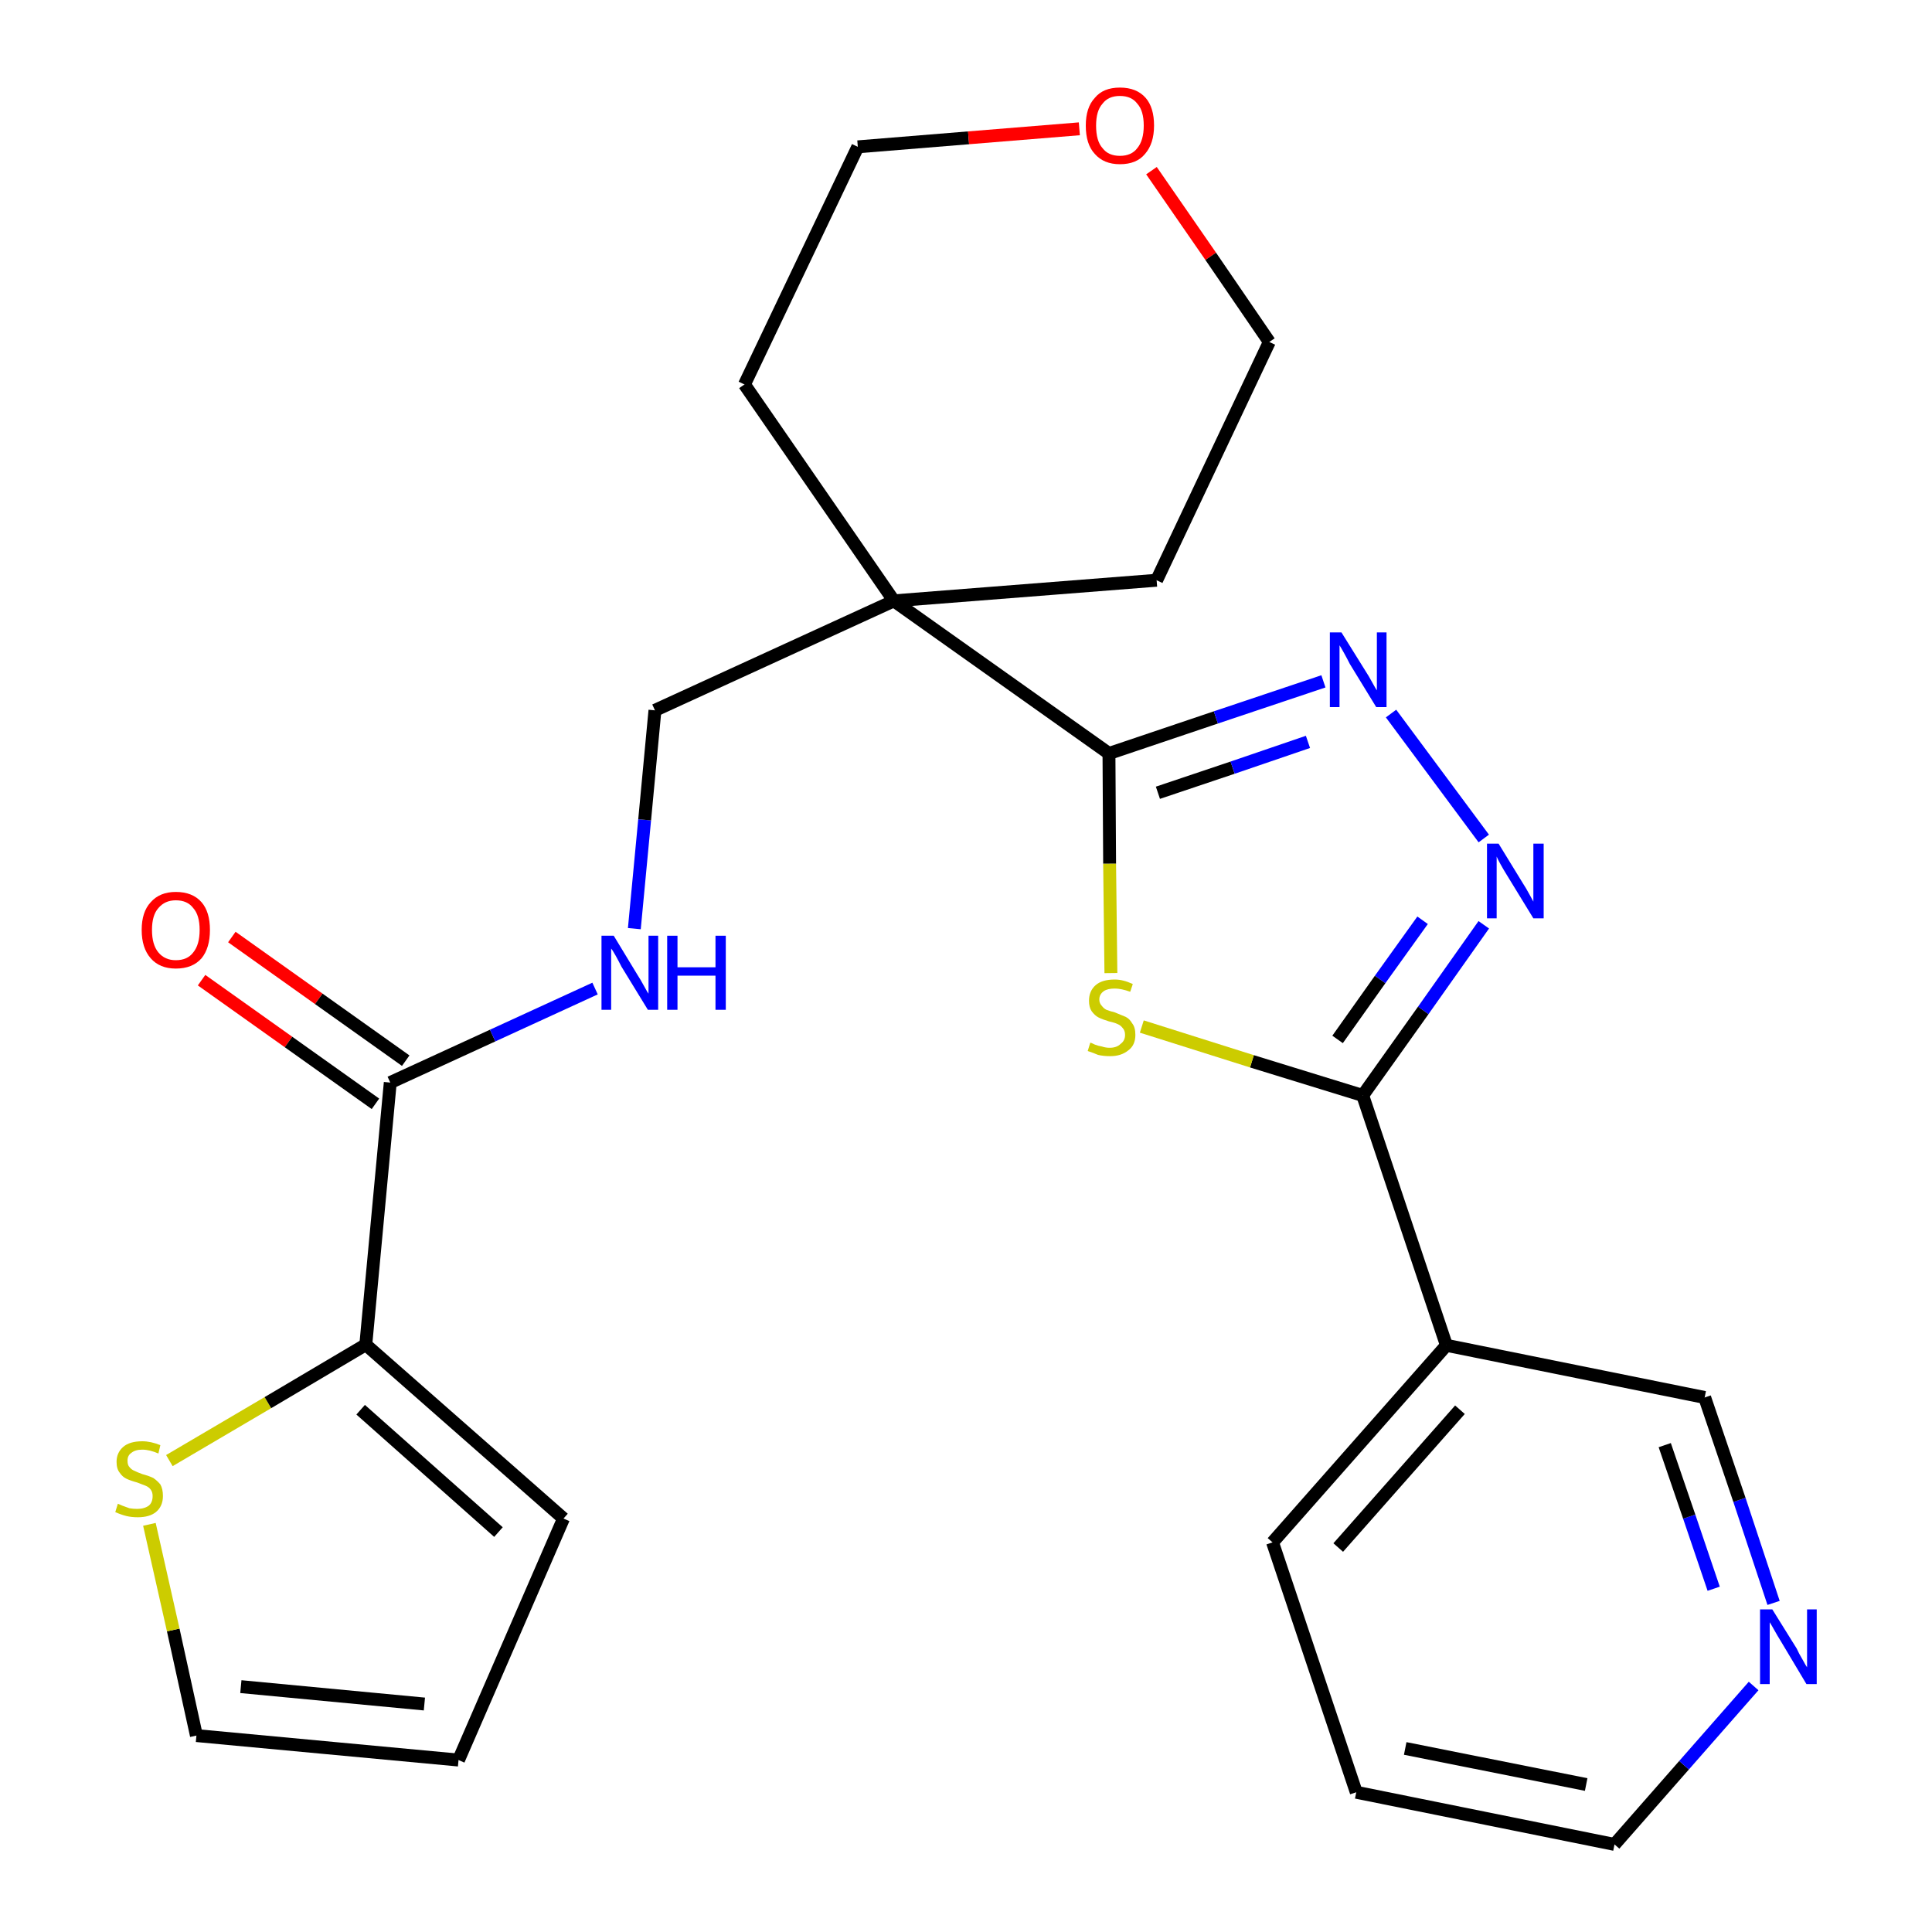 <?xml version='1.0' encoding='iso-8859-1'?>
<svg version='1.1' baseProfile='full'
              xmlns='http://www.w3.org/2000/svg'
                      xmlns:rdkit='http://www.rdkit.org/xml'
                      xmlns:xlink='http://www.w3.org/1999/xlink'
                  xml:space='preserve'
width='300px' height='300px' viewBox='0 0 300 300'>
<!-- END OF HEADER -->
<path class='bond-0 atom-0 atom-1' d='M 31.3,152.2 L 44.8,161.8' style='fill:none;fill-rule:evenodd;stroke:#FF0000;stroke-width:2.0px;stroke-linecap:butt;stroke-linejoin:miter;stroke-opacity:1' />
<path class='bond-0 atom-0 atom-1' d='M 44.8,161.8 L 58.3,171.4' style='fill:none;fill-rule:evenodd;stroke:#000000;stroke-width:2.0px;stroke-linecap:butt;stroke-linejoin:miter;stroke-opacity:1' />
<path class='bond-0 atom-0 atom-1' d='M 36.0,145.5 L 49.5,155.1' style='fill:none;fill-rule:evenodd;stroke:#FF0000;stroke-width:2.0px;stroke-linecap:butt;stroke-linejoin:miter;stroke-opacity:1' />
<path class='bond-0 atom-0 atom-1' d='M 49.5,155.1 L 63.0,164.7' style='fill:none;fill-rule:evenodd;stroke:#000000;stroke-width:2.0px;stroke-linecap:butt;stroke-linejoin:miter;stroke-opacity:1' />
<path class='bond-1 atom-1 atom-2' d='M 60.6,168.1 L 76.5,160.8' style='fill:none;fill-rule:evenodd;stroke:#000000;stroke-width:2.0px;stroke-linecap:butt;stroke-linejoin:miter;stroke-opacity:1' />
<path class='bond-1 atom-1 atom-2' d='M 76.5,160.8 L 92.4,153.5' style='fill:none;fill-rule:evenodd;stroke:#0000FF;stroke-width:2.0px;stroke-linecap:butt;stroke-linejoin:miter;stroke-opacity:1' />
<path class='bond-20 atom-1 atom-21' d='M 60.6,168.1 L 56.8,208.8' style='fill:none;fill-rule:evenodd;stroke:#000000;stroke-width:2.0px;stroke-linecap:butt;stroke-linejoin:miter;stroke-opacity:1' />
<path class='bond-2 atom-2 atom-3' d='M 98.5,144.2 L 100.1,127.3' style='fill:none;fill-rule:evenodd;stroke:#0000FF;stroke-width:2.0px;stroke-linecap:butt;stroke-linejoin:miter;stroke-opacity:1' />
<path class='bond-2 atom-2 atom-3' d='M 100.1,127.3 L 101.7,110.3' style='fill:none;fill-rule:evenodd;stroke:#000000;stroke-width:2.0px;stroke-linecap:butt;stroke-linejoin:miter;stroke-opacity:1' />
<path class='bond-3 atom-3 atom-4' d='M 101.7,110.3 L 138.8,93.3' style='fill:none;fill-rule:evenodd;stroke:#000000;stroke-width:2.0px;stroke-linecap:butt;stroke-linejoin:miter;stroke-opacity:1' />
<path class='bond-4 atom-4 atom-5' d='M 138.8,93.3 L 172.2,117.0' style='fill:none;fill-rule:evenodd;stroke:#000000;stroke-width:2.0px;stroke-linecap:butt;stroke-linejoin:miter;stroke-opacity:1' />
<path class='bond-15 atom-4 atom-16' d='M 138.8,93.3 L 115.6,59.7' style='fill:none;fill-rule:evenodd;stroke:#000000;stroke-width:2.0px;stroke-linecap:butt;stroke-linejoin:miter;stroke-opacity:1' />
<path class='bond-25 atom-20 atom-4' d='M 179.6,90.1 L 138.8,93.3' style='fill:none;fill-rule:evenodd;stroke:#000000;stroke-width:2.0px;stroke-linecap:butt;stroke-linejoin:miter;stroke-opacity:1' />
<path class='bond-5 atom-5 atom-6' d='M 172.2,117.0 L 188.8,111.4' style='fill:none;fill-rule:evenodd;stroke:#000000;stroke-width:2.0px;stroke-linecap:butt;stroke-linejoin:miter;stroke-opacity:1' />
<path class='bond-5 atom-5 atom-6' d='M 188.8,111.4 L 205.5,105.8' style='fill:none;fill-rule:evenodd;stroke:#0000FF;stroke-width:2.0px;stroke-linecap:butt;stroke-linejoin:miter;stroke-opacity:1' />
<path class='bond-5 atom-5 atom-6' d='M 179.8,123.1 L 191.4,119.2' style='fill:none;fill-rule:evenodd;stroke:#000000;stroke-width:2.0px;stroke-linecap:butt;stroke-linejoin:miter;stroke-opacity:1' />
<path class='bond-5 atom-5 atom-6' d='M 191.4,119.2 L 203.1,115.2' style='fill:none;fill-rule:evenodd;stroke:#0000FF;stroke-width:2.0px;stroke-linecap:butt;stroke-linejoin:miter;stroke-opacity:1' />
<path class='bond-27 atom-15 atom-5' d='M 172.5,151.1 L 172.3,134.1' style='fill:none;fill-rule:evenodd;stroke:#CCCC00;stroke-width:2.0px;stroke-linecap:butt;stroke-linejoin:miter;stroke-opacity:1' />
<path class='bond-27 atom-15 atom-5' d='M 172.3,134.1 L 172.2,117.0' style='fill:none;fill-rule:evenodd;stroke:#000000;stroke-width:2.0px;stroke-linecap:butt;stroke-linejoin:miter;stroke-opacity:1' />
<path class='bond-6 atom-6 atom-7' d='M 216.0,110.8 L 230.4,130.2' style='fill:none;fill-rule:evenodd;stroke:#0000FF;stroke-width:2.0px;stroke-linecap:butt;stroke-linejoin:miter;stroke-opacity:1' />
<path class='bond-7 atom-7 atom-8' d='M 230.4,143.6 L 221.0,156.9' style='fill:none;fill-rule:evenodd;stroke:#0000FF;stroke-width:2.0px;stroke-linecap:butt;stroke-linejoin:miter;stroke-opacity:1' />
<path class='bond-7 atom-7 atom-8' d='M 221.0,156.9 L 211.6,170.1' style='fill:none;fill-rule:evenodd;stroke:#000000;stroke-width:2.0px;stroke-linecap:butt;stroke-linejoin:miter;stroke-opacity:1' />
<path class='bond-7 atom-7 atom-8' d='M 220.9,142.9 L 214.3,152.1' style='fill:none;fill-rule:evenodd;stroke:#0000FF;stroke-width:2.0px;stroke-linecap:butt;stroke-linejoin:miter;stroke-opacity:1' />
<path class='bond-7 atom-7 atom-8' d='M 214.3,152.1 L 207.7,161.4' style='fill:none;fill-rule:evenodd;stroke:#000000;stroke-width:2.0px;stroke-linecap:butt;stroke-linejoin:miter;stroke-opacity:1' />
<path class='bond-8 atom-8 atom-9' d='M 211.6,170.1 L 224.6,208.9' style='fill:none;fill-rule:evenodd;stroke:#000000;stroke-width:2.0px;stroke-linecap:butt;stroke-linejoin:miter;stroke-opacity:1' />
<path class='bond-14 atom-8 atom-15' d='M 211.6,170.1 L 194.4,164.8' style='fill:none;fill-rule:evenodd;stroke:#000000;stroke-width:2.0px;stroke-linecap:butt;stroke-linejoin:miter;stroke-opacity:1' />
<path class='bond-14 atom-8 atom-15' d='M 194.4,164.8 L 177.3,159.4' style='fill:none;fill-rule:evenodd;stroke:#CCCC00;stroke-width:2.0px;stroke-linecap:butt;stroke-linejoin:miter;stroke-opacity:1' />
<path class='bond-9 atom-9 atom-10' d='M 224.6,208.9 L 197.6,239.5' style='fill:none;fill-rule:evenodd;stroke:#000000;stroke-width:2.0px;stroke-linecap:butt;stroke-linejoin:miter;stroke-opacity:1' />
<path class='bond-9 atom-9 atom-10' d='M 226.7,218.9 L 207.8,240.3' style='fill:none;fill-rule:evenodd;stroke:#000000;stroke-width:2.0px;stroke-linecap:butt;stroke-linejoin:miter;stroke-opacity:1' />
<path class='bond-28 atom-14 atom-9' d='M 264.7,217.0 L 224.6,208.9' style='fill:none;fill-rule:evenodd;stroke:#000000;stroke-width:2.0px;stroke-linecap:butt;stroke-linejoin:miter;stroke-opacity:1' />
<path class='bond-10 atom-10 atom-11' d='M 197.6,239.5 L 210.6,278.3' style='fill:none;fill-rule:evenodd;stroke:#000000;stroke-width:2.0px;stroke-linecap:butt;stroke-linejoin:miter;stroke-opacity:1' />
<path class='bond-11 atom-11 atom-12' d='M 210.6,278.3 L 250.7,286.4' style='fill:none;fill-rule:evenodd;stroke:#000000;stroke-width:2.0px;stroke-linecap:butt;stroke-linejoin:miter;stroke-opacity:1' />
<path class='bond-11 atom-11 atom-12' d='M 218.2,271.5 L 246.3,277.1' style='fill:none;fill-rule:evenodd;stroke:#000000;stroke-width:2.0px;stroke-linecap:butt;stroke-linejoin:miter;stroke-opacity:1' />
<path class='bond-12 atom-12 atom-13' d='M 250.7,286.4 L 261.5,274.1' style='fill:none;fill-rule:evenodd;stroke:#000000;stroke-width:2.0px;stroke-linecap:butt;stroke-linejoin:miter;stroke-opacity:1' />
<path class='bond-12 atom-12 atom-13' d='M 261.5,274.1 L 272.3,261.8' style='fill:none;fill-rule:evenodd;stroke:#0000FF;stroke-width:2.0px;stroke-linecap:butt;stroke-linejoin:miter;stroke-opacity:1' />
<path class='bond-13 atom-13 atom-14' d='M 275.4,248.9 L 270.1,232.9' style='fill:none;fill-rule:evenodd;stroke:#0000FF;stroke-width:2.0px;stroke-linecap:butt;stroke-linejoin:miter;stroke-opacity:1' />
<path class='bond-13 atom-13 atom-14' d='M 270.1,232.9 L 264.7,217.0' style='fill:none;fill-rule:evenodd;stroke:#000000;stroke-width:2.0px;stroke-linecap:butt;stroke-linejoin:miter;stroke-opacity:1' />
<path class='bond-13 atom-13 atom-14' d='M 266.1,246.7 L 262.3,235.5' style='fill:none;fill-rule:evenodd;stroke:#0000FF;stroke-width:2.0px;stroke-linecap:butt;stroke-linejoin:miter;stroke-opacity:1' />
<path class='bond-13 atom-13 atom-14' d='M 262.3,235.5 L 258.5,224.4' style='fill:none;fill-rule:evenodd;stroke:#000000;stroke-width:2.0px;stroke-linecap:butt;stroke-linejoin:miter;stroke-opacity:1' />
<path class='bond-16 atom-16 atom-17' d='M 115.6,59.7 L 133.2,22.8' style='fill:none;fill-rule:evenodd;stroke:#000000;stroke-width:2.0px;stroke-linecap:butt;stroke-linejoin:miter;stroke-opacity:1' />
<path class='bond-17 atom-17 atom-18' d='M 133.2,22.8 L 150.4,21.4' style='fill:none;fill-rule:evenodd;stroke:#000000;stroke-width:2.0px;stroke-linecap:butt;stroke-linejoin:miter;stroke-opacity:1' />
<path class='bond-17 atom-17 atom-18' d='M 150.4,21.4 L 167.6,20.0' style='fill:none;fill-rule:evenodd;stroke:#FF0000;stroke-width:2.0px;stroke-linecap:butt;stroke-linejoin:miter;stroke-opacity:1' />
<path class='bond-18 atom-18 atom-19' d='M 178.8,26.5 L 188.0,39.8' style='fill:none;fill-rule:evenodd;stroke:#FF0000;stroke-width:2.0px;stroke-linecap:butt;stroke-linejoin:miter;stroke-opacity:1' />
<path class='bond-18 atom-18 atom-19' d='M 188.0,39.8 L 197.1,53.1' style='fill:none;fill-rule:evenodd;stroke:#000000;stroke-width:2.0px;stroke-linecap:butt;stroke-linejoin:miter;stroke-opacity:1' />
<path class='bond-19 atom-19 atom-20' d='M 197.1,53.1 L 179.6,90.1' style='fill:none;fill-rule:evenodd;stroke:#000000;stroke-width:2.0px;stroke-linecap:butt;stroke-linejoin:miter;stroke-opacity:1' />
<path class='bond-21 atom-21 atom-22' d='M 56.8,208.8 L 87.5,235.8' style='fill:none;fill-rule:evenodd;stroke:#000000;stroke-width:2.0px;stroke-linecap:butt;stroke-linejoin:miter;stroke-opacity:1' />
<path class='bond-21 atom-21 atom-22' d='M 56.0,218.9 L 77.4,237.9' style='fill:none;fill-rule:evenodd;stroke:#000000;stroke-width:2.0px;stroke-linecap:butt;stroke-linejoin:miter;stroke-opacity:1' />
<path class='bond-26 atom-25 atom-21' d='M 26.3,226.8 L 41.6,217.8' style='fill:none;fill-rule:evenodd;stroke:#CCCC00;stroke-width:2.0px;stroke-linecap:butt;stroke-linejoin:miter;stroke-opacity:1' />
<path class='bond-26 atom-25 atom-21' d='M 41.6,217.8 L 56.8,208.8' style='fill:none;fill-rule:evenodd;stroke:#000000;stroke-width:2.0px;stroke-linecap:butt;stroke-linejoin:miter;stroke-opacity:1' />
<path class='bond-22 atom-22 atom-23' d='M 87.5,235.8 L 71.2,273.3' style='fill:none;fill-rule:evenodd;stroke:#000000;stroke-width:2.0px;stroke-linecap:butt;stroke-linejoin:miter;stroke-opacity:1' />
<path class='bond-23 atom-23 atom-24' d='M 71.2,273.3 L 30.5,269.5' style='fill:none;fill-rule:evenodd;stroke:#000000;stroke-width:2.0px;stroke-linecap:butt;stroke-linejoin:miter;stroke-opacity:1' />
<path class='bond-23 atom-23 atom-24' d='M 65.9,264.6 L 37.4,261.9' style='fill:none;fill-rule:evenodd;stroke:#000000;stroke-width:2.0px;stroke-linecap:butt;stroke-linejoin:miter;stroke-opacity:1' />
<path class='bond-24 atom-24 atom-25' d='M 30.5,269.5 L 26.9,253.1' style='fill:none;fill-rule:evenodd;stroke:#000000;stroke-width:2.0px;stroke-linecap:butt;stroke-linejoin:miter;stroke-opacity:1' />
<path class='bond-24 atom-24 atom-25' d='M 26.9,253.1 L 23.2,236.7' style='fill:none;fill-rule:evenodd;stroke:#CCCC00;stroke-width:2.0px;stroke-linecap:butt;stroke-linejoin:miter;stroke-opacity:1' />
<path  class='atom-0' d='M 22.0 144.4
Q 22.0 141.6, 23.4 140.1
Q 24.8 138.5, 27.3 138.5
Q 29.9 138.5, 31.3 140.1
Q 32.6 141.6, 32.6 144.4
Q 32.6 147.2, 31.3 148.8
Q 29.9 150.4, 27.3 150.4
Q 24.8 150.4, 23.4 148.8
Q 22.0 147.2, 22.0 144.4
M 27.3 149.1
Q 29.1 149.1, 30.0 147.9
Q 31.0 146.7, 31.0 144.4
Q 31.0 142.1, 30.0 141.0
Q 29.1 139.8, 27.3 139.8
Q 25.6 139.8, 24.6 141.0
Q 23.6 142.1, 23.6 144.4
Q 23.6 146.7, 24.6 147.9
Q 25.6 149.1, 27.3 149.1
' fill='#FF0000'/>
<path  class='atom-2' d='M 95.3 145.3
L 99.0 151.4
Q 99.4 152.0, 100.0 153.1
Q 100.6 154.2, 100.7 154.3
L 100.7 145.3
L 102.2 145.3
L 102.2 156.8
L 100.6 156.8
L 96.5 150.1
Q 96.1 149.3, 95.6 148.4
Q 95.1 147.5, 94.9 147.3
L 94.9 156.8
L 93.4 156.8
L 93.4 145.3
L 95.3 145.3
' fill='#0000FF'/>
<path  class='atom-2' d='M 103.6 145.3
L 105.2 145.3
L 105.2 150.2
L 111.1 150.2
L 111.1 145.3
L 112.7 145.3
L 112.7 156.8
L 111.1 156.8
L 111.1 151.5
L 105.2 151.5
L 105.2 156.8
L 103.6 156.8
L 103.6 145.3
' fill='#0000FF'/>
<path  class='atom-6' d='M 208.3 98.2
L 212.1 104.3
Q 212.5 104.9, 213.1 106.0
Q 213.7 107.1, 213.8 107.2
L 213.8 98.2
L 215.3 98.2
L 215.3 109.8
L 213.7 109.8
L 209.6 103.1
Q 209.2 102.3, 208.7 101.4
Q 208.2 100.5, 208.0 100.2
L 208.0 109.8
L 206.5 109.8
L 206.5 98.2
L 208.3 98.2
' fill='#0000FF'/>
<path  class='atom-7' d='M 232.7 131.0
L 236.5 137.2
Q 236.9 137.8, 237.5 138.9
Q 238.1 140.0, 238.1 140.0
L 238.1 131.0
L 239.7 131.0
L 239.7 142.6
L 238.1 142.6
L 234.0 135.9
Q 233.5 135.1, 233.0 134.2
Q 232.5 133.3, 232.4 133.0
L 232.4 142.6
L 230.9 142.6
L 230.9 131.0
L 232.7 131.0
' fill='#0000FF'/>
<path  class='atom-13' d='M 275.2 249.9
L 279.0 256.0
Q 279.3 256.7, 279.9 257.7
Q 280.5 258.8, 280.6 258.9
L 280.6 249.9
L 282.1 249.9
L 282.1 261.5
L 280.5 261.5
L 276.5 254.8
Q 276.0 254.0, 275.5 253.1
Q 275.0 252.2, 274.8 251.9
L 274.8 261.5
L 273.3 261.5
L 273.3 249.9
L 275.2 249.9
' fill='#0000FF'/>
<path  class='atom-15' d='M 169.3 161.9
Q 169.4 161.9, 170.0 162.2
Q 170.5 162.4, 171.1 162.5
Q 171.7 162.7, 172.3 162.7
Q 173.4 162.7, 174.0 162.1
Q 174.7 161.6, 174.7 160.7
Q 174.7 160.0, 174.3 159.6
Q 174.0 159.2, 173.5 159.0
Q 173.1 158.8, 172.2 158.6
Q 171.2 158.3, 170.6 158.0
Q 170.0 157.7, 169.5 157.0
Q 169.1 156.4, 169.1 155.4
Q 169.1 153.9, 170.1 153.0
Q 171.1 152.1, 173.1 152.1
Q 174.4 152.1, 175.9 152.8
L 175.5 154.0
Q 174.1 153.5, 173.1 153.5
Q 172.0 153.5, 171.4 153.9
Q 170.7 154.4, 170.7 155.2
Q 170.7 155.8, 171.1 156.2
Q 171.4 156.6, 171.8 156.8
Q 172.3 157.0, 173.1 157.2
Q 174.1 157.6, 174.8 157.9
Q 175.4 158.2, 175.8 158.9
Q 176.3 159.5, 176.3 160.7
Q 176.3 162.3, 175.2 163.1
Q 174.1 164.0, 172.4 164.0
Q 171.3 164.0, 170.5 163.8
Q 169.8 163.5, 168.9 163.2
L 169.3 161.9
' fill='#CCCC00'/>
<path  class='atom-18' d='M 168.6 19.5
Q 168.6 16.7, 170.0 15.2
Q 171.3 13.6, 173.9 13.6
Q 176.5 13.6, 177.9 15.2
Q 179.2 16.7, 179.2 19.5
Q 179.2 22.3, 177.8 23.9
Q 176.5 25.5, 173.9 25.5
Q 171.4 25.5, 170.0 23.9
Q 168.6 22.4, 168.6 19.5
M 173.9 24.2
Q 175.7 24.2, 176.6 23.0
Q 177.6 21.8, 177.6 19.5
Q 177.6 17.2, 176.6 16.1
Q 175.7 14.9, 173.9 14.9
Q 172.1 14.9, 171.2 16.1
Q 170.2 17.2, 170.2 19.5
Q 170.2 21.9, 171.2 23.0
Q 172.1 24.2, 173.9 24.2
' fill='#FF0000'/>
<path  class='atom-25' d='M 18.3 233.5
Q 18.5 233.6, 19.0 233.8
Q 19.5 234.0, 20.1 234.2
Q 20.7 234.3, 21.3 234.3
Q 22.4 234.3, 23.1 233.8
Q 23.7 233.3, 23.7 232.3
Q 23.7 231.7, 23.4 231.3
Q 23.1 230.9, 22.6 230.7
Q 22.1 230.5, 21.3 230.2
Q 20.2 229.9, 19.6 229.6
Q 19.0 229.3, 18.6 228.7
Q 18.1 228.1, 18.1 227.0
Q 18.1 225.6, 19.1 224.7
Q 20.1 223.8, 22.1 223.8
Q 23.4 223.8, 24.9 224.4
L 24.6 225.7
Q 23.2 225.1, 22.1 225.1
Q 21.0 225.1, 20.4 225.6
Q 19.8 226.0, 19.8 226.8
Q 19.8 227.5, 20.1 227.8
Q 20.4 228.2, 20.9 228.4
Q 21.3 228.6, 22.1 228.9
Q 23.2 229.2, 23.8 229.5
Q 24.4 229.9, 24.9 230.5
Q 25.3 231.2, 25.3 232.3
Q 25.3 233.9, 24.2 234.8
Q 23.2 235.6, 21.4 235.6
Q 20.4 235.6, 19.6 235.4
Q 18.8 235.2, 17.9 234.8
L 18.3 233.5
' fill='#CCCC00'/>
</svg>
